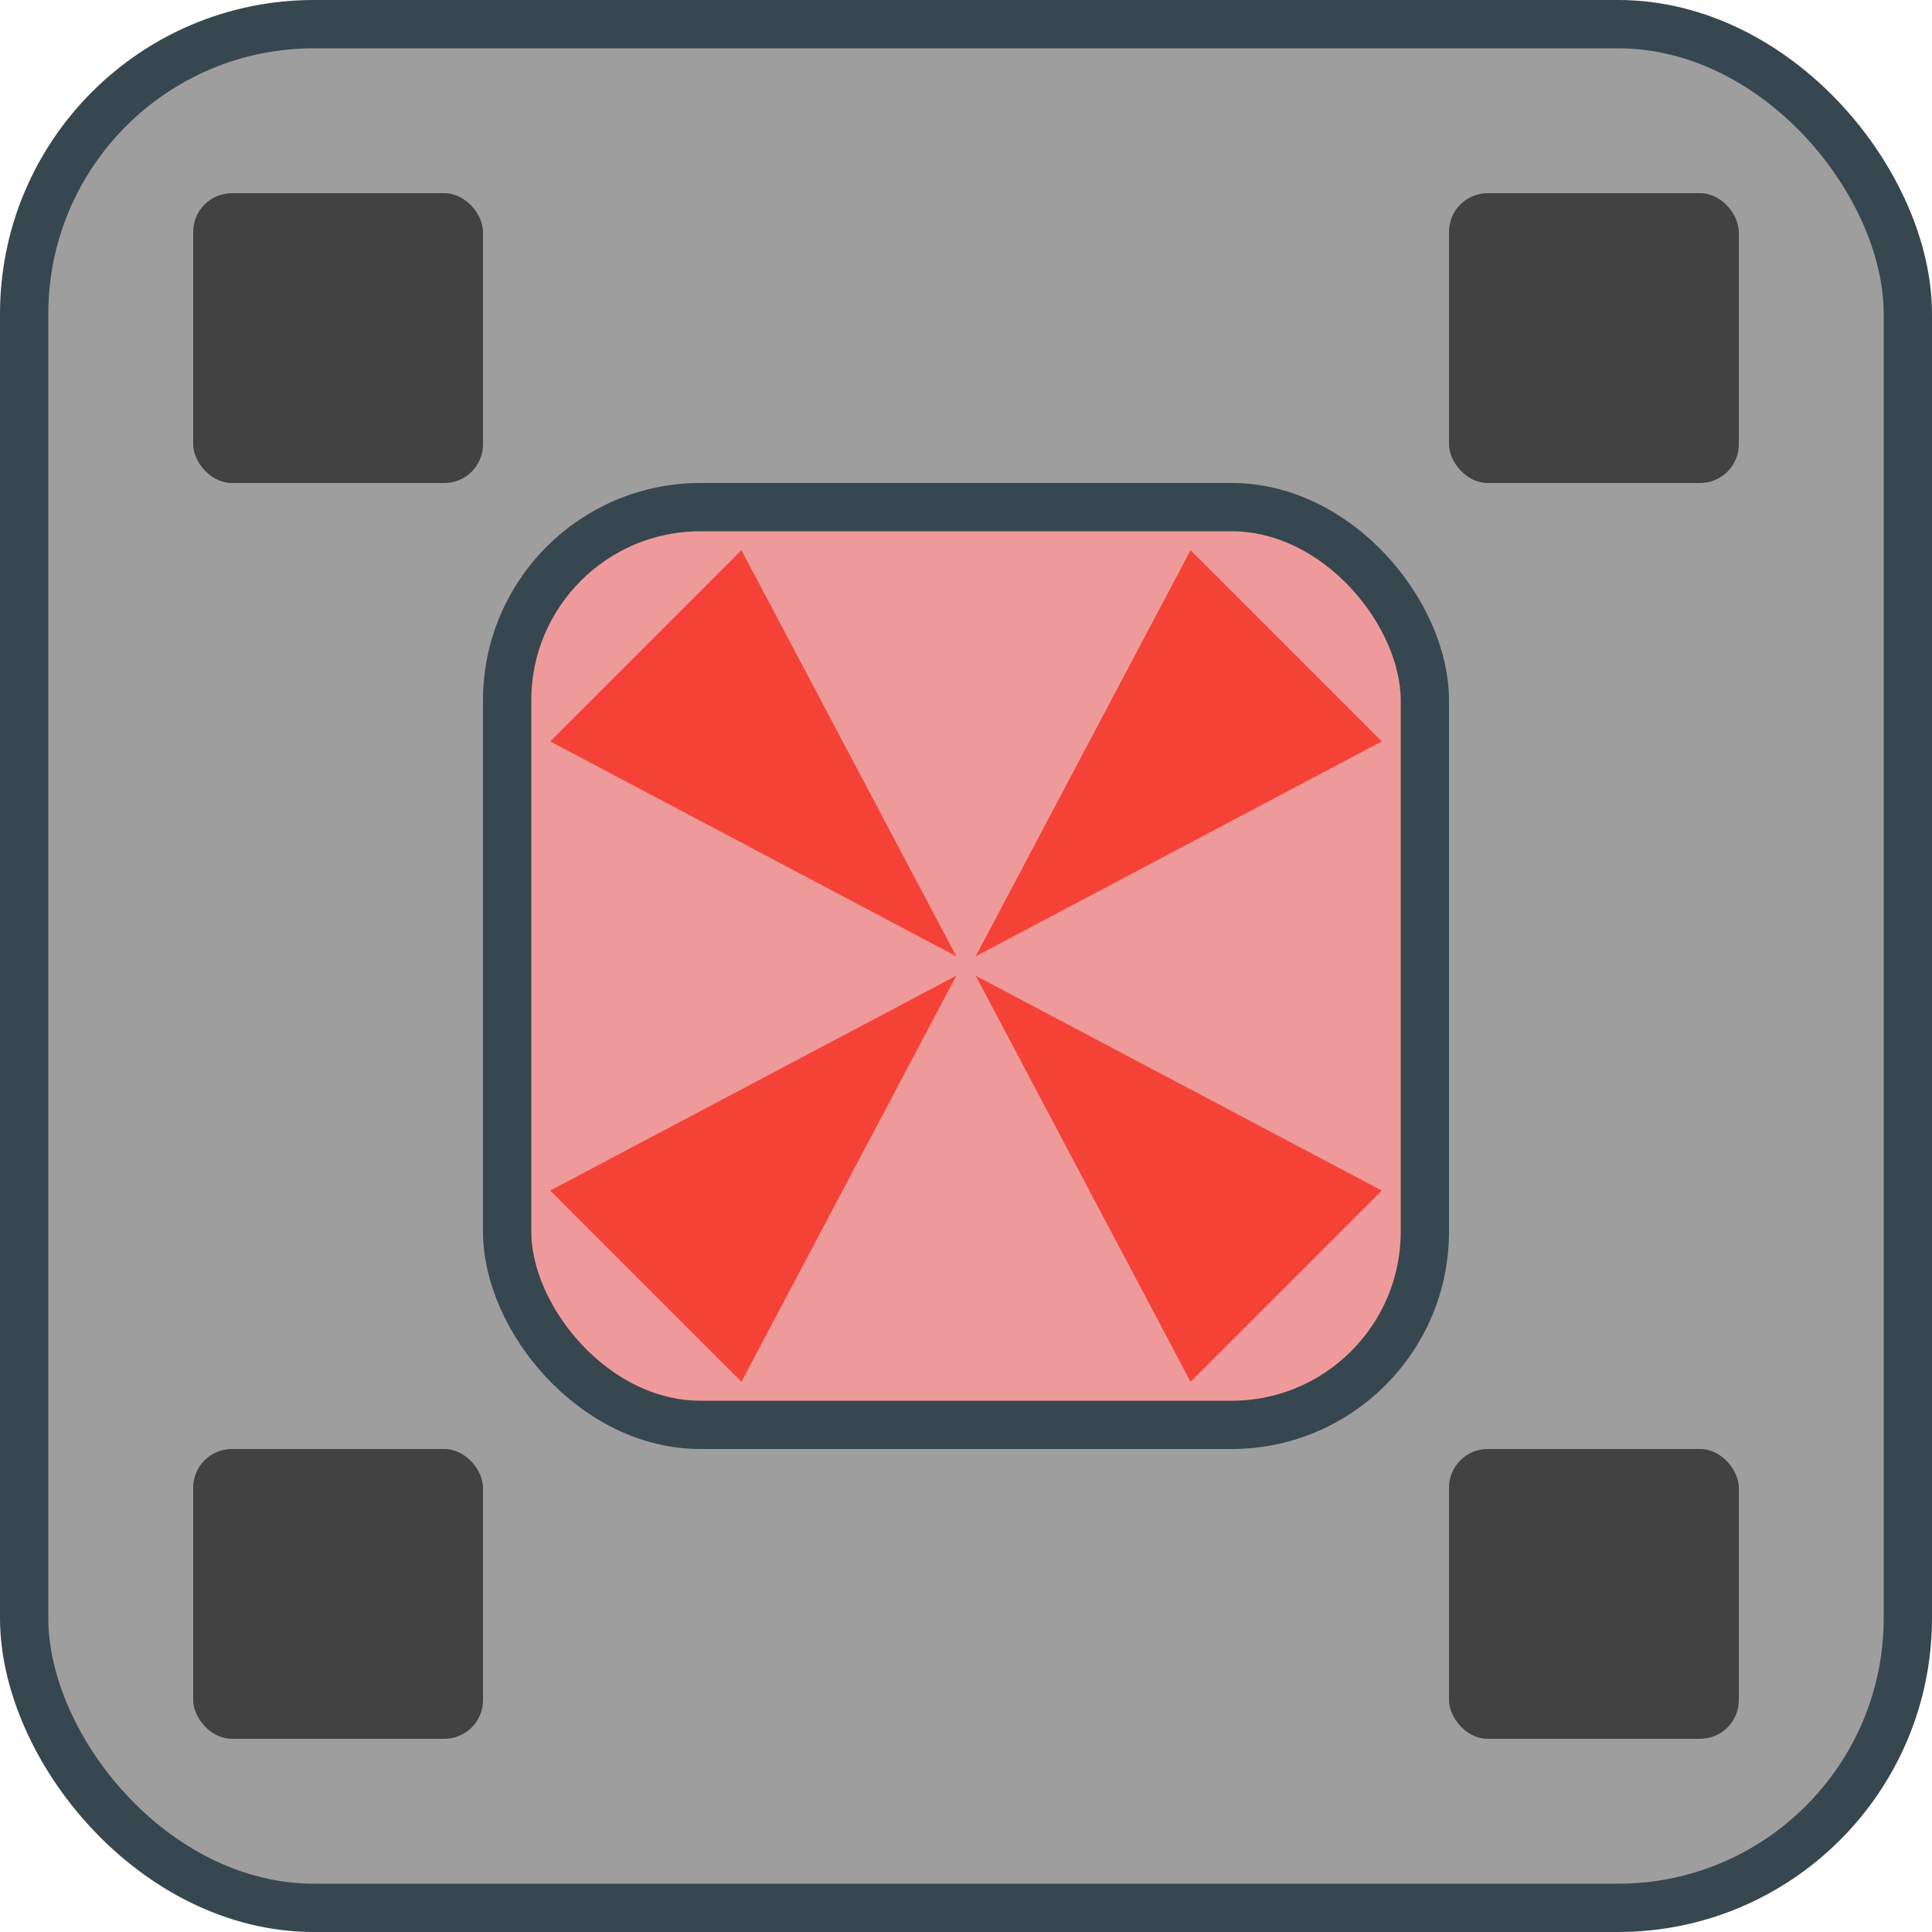 <svg viewBox="0 0 100 100" xmlns="http://www.w3.org/2000/svg">
  <rect width="97.5" height="97.5" rx="15" x="1.25" y="1.25" fill="#9e9e9e" stroke="#37474f" stroke-width="2.5"/>
  <rect width="47.5" height="47.5" rx="10" x="26.25" y="26.25" fill="#ef9a9a" stroke="#37474f" stroke-width="2.5"/>
  <rect x="10" y="10" width="15" height="15" rx="2" fill="#424242"/>
  <rect x="75" y="10" width="15" height="15" rx="2" fill="#424242"/>
  <rect x="10" y="75" width="15" height="15" rx="2" fill="#424242"/>
  <rect x="75" y="75" width="15" height="15" rx="2" fill="#424242"/>
    <path d="M 49.5 49.5 l -11.123 -21.023 l -9.899 9.899" fill="#f44336"/>
  <path d="M 50.5 49.5 l 11.123 -21.023 l 9.899 9.899" fill="#f44336"/>
  <path d="M 49.5 50.5 l -11.123 21.023 l -9.899 -9.899" fill="#f44336"/>
  <path d="M 50.5 50.5 l 11.123 21.023 l 9.899 -9.899" fill="#f44336"/>
</svg>